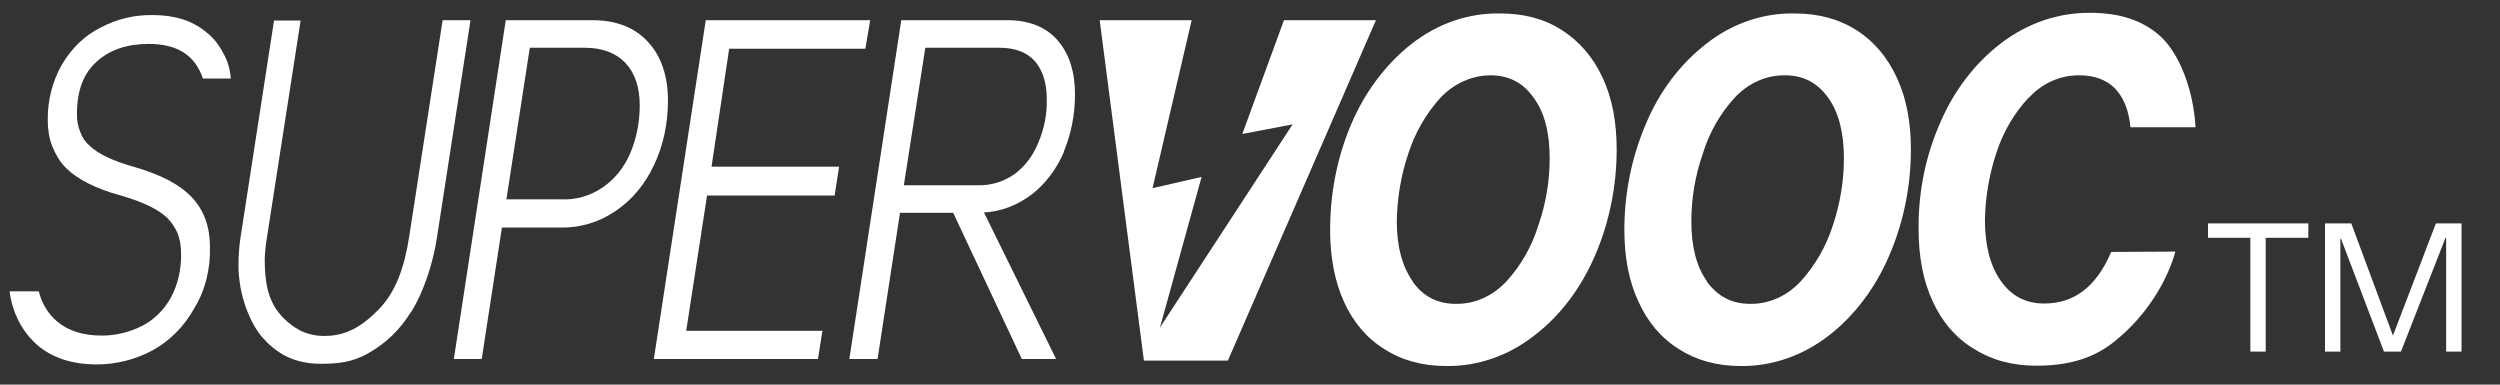 <?xml version="1.0" encoding="utf-8" ?>
<svg baseProfile="full" height="12.0" version="1.1" viewBox="0 0 78.0 12.0" width="78.0" xmlns="http://www.w3.org/2000/svg" xmlns:ev="http://www.w3.org/2001/xml-events" xmlns:xlink="http://www.w3.org/1999/xlink"><rect x="0" y="0" width="78.0" height="12.0" fill="#333333" stroke="none"/><defs /><path d="M12.83 9.72c-0.34 0.56-0.8 1-1.34 1.3-0.5 0.29-0.97 0.33-1.47 0.33-0.92 0-1.44-0.38-1.84-0.83-0.37-0.43-0.74-1.3-0.74-2.25C7.44 8 7.46 7.71 7.5 7.44l1.05-6.8h0.83L8.33 7.4C8.29 7.65 8.26 7.9 8.26 8.12c0 0.71 0.11 1.26 0.49 1.7 0.18 0.21 0.4 0.38 0.63 0.5 0.24 0.11 0.5 0.17 0.76 0.16 0.63 0 1.13-0.27 1.67-0.82 0.54-0.55 0.81-1.32 0.96-2.3l1.04-6.73h0.87l-1.05 6.8c-0.12 0.79-0.42 1.7-0.8 2.3Z" fill="#ffffff" fill-opacity="1.0" /><path d="M20.21 1.3c0.42 0.45 0.63 1.07 0.63 1.84 0 0.7-0.14 1.39-0.43 2-0.28 0.6-0.69 1.1-1.2 1.44-0.51 0.35-1.1 0.53-1.71 0.52h-1.84l-0.63 4.1h-0.87l1.62-10.57h2.7c0.74 0 1.31 0.22 1.73 0.67ZM18.8 5.85c0.37-0.25 0.67-0.62 0.86-1.06 0.2-0.47 0.3-0.98 0.3-1.5 0-0.57-0.15-1.01-0.45-1.33-0.3-0.31-0.72-0.47-1.26-0.47h-1.72L15.8 6.22h1.72c0.45 0.02 0.9-0.11 1.28-0.37Z" fill="#ffffff" fill-opacity="1.0" /><path d="M22.75 1.52L22.2 5.2h3.98l-0.14 0.9h-3.98l-0.65 4.22h4.25l-0.14 0.88H20.4l1.62-10.57h5.13L27 1.52h-4.26Z" fill="#ffffff" fill-opacity="1.0" /><path d="M33.2 4.73c-0.23 0.54-0.58 1-1 1.33-0.45 0.34-0.96 0.54-1.5 0.57l2.25 4.57h-1.07l-2.14-4.56h-1.66l-0.7 4.56H26.5l1.62-10.57h3.3c0.67 0 1.2 0.2 1.57 0.62 0.37 0.42 0.55 0.99 0.55 1.7 0 0.62-0.12 1.23-0.35 1.78Zm-5 1.05h2.32c0.4 0.01 0.8-0.11 1.15-0.36 0.32-0.24 0.57-0.58 0.73-0.98 0.18-0.42 0.27-0.88 0.26-1.35 0-0.5-0.13-0.9-0.37-1.18-0.25-0.28-0.62-0.42-1.11-0.42h-2.31L28.2 5.78Z" fill="#ffffff" fill-opacity="1.0" /><path d="M49.77 7.96c-0.43 1.01-1.08 1.88-1.89 2.5-0.81 0.64-1.77 0.97-2.75 0.96-0.75 0-1.4-0.18-1.94-0.53-0.54-0.33-0.98-0.85-1.26-1.48-0.29-0.64-0.43-1.39-0.43-2.24 0-1.14 0.22-2.27 0.66-3.3 0.43-1.01 1.08-1.87 1.88-2.5 0.82-0.64 1.78-0.97 2.77-0.95 0.74 0 1.38 0.17 1.92 0.52 0.54 0.34 0.98 0.85 1.27 1.48 0.3 0.64 0.44 1.39 0.44 2.24 0 1.15-0.23 2.28-0.67 3.3Zm-5.7 0.82c0.33 0.47 0.78 0.7 1.35 0.7 0.59 0.01 1.15-0.24 1.58-0.7 0.45-0.49 0.8-1.1 1-1.76 0.23-0.66 0.35-1.37 0.35-2.08 0-0.8-0.16-1.43-0.5-1.89-0.32-0.46-0.77-0.7-1.34-0.7-0.58 0-1.14 0.25-1.57 0.7-0.45 0.5-0.8 1.1-1.01 1.77-0.22 0.66-0.34 1.37-0.35 2.08 0 0.8 0.17 1.42 0.5 1.88Z" fill="#ffffff" fill-opacity="1.0" /><path d="M58.95 7.96c-0.43 1.01-1.08 1.88-1.88 2.5-0.82 0.64-1.78 0.97-2.76 0.96-0.74 0-1.39-0.18-1.93-0.53-0.54-0.33-0.98-0.85-1.26-1.48-0.3-0.64-0.44-1.39-0.44-2.24 0-1.14 0.23-2.27 0.67-3.3 0.42-1.01 1.07-1.87 1.88-2.5 0.81-0.64 1.78-0.97 2.76-0.95 0.74 0 1.38 0.17 1.93 0.52 0.54 0.34 0.97 0.85 1.26 1.48 0.3 0.64 0.44 1.39 0.44 2.24 0 1.15-0.23 2.28-0.67 3.3Zm-5.7 0.82c0.34 0.47 0.79 0.7 1.35 0.7 0.59 0.01 1.15-0.24 1.58-0.7 0.45-0.49 0.8-1.1 1.01-1.76 0.22-0.66 0.34-1.37 0.34-2.08 0-0.8-0.16-1.43-0.49-1.89-0.33-0.46-0.77-0.7-1.34-0.7-0.59-0.01-1.15 0.24-1.58 0.7-0.45 0.49-0.8 1.1-1 1.77-0.23 0.66-0.35 1.37-0.35 2.08 0 0.8 0.16 1.42 0.49 1.88Z" fill="#ffffff" fill-opacity="1.0" /><path d="M40.06 0.63l-1.3 3.55 1.57-0.3-4.14 6.34 1.3-4.7-1.53 0.35 1.22-5.24h-2.87l1.38 10.62h2.62l4.62-10.62h-2.87Z" fill="#ffffff" fill-opacity="1.0" /><path d="M63.3 3.05c0.42-0.46 1-0.71 1.58-0.7 0.47 0 0.83 0.14 1.1 0.4 0.27 0.28 0.44 0.68 0.49 1.22h2.03C68.44 2.82 68 1.65 67.37 1.1c-0.54-0.47-1.25-0.7-2.15-0.7-1-0.01-1.96 0.32-2.79 0.95-0.81 0.62-1.47 1.48-1.9 2.49-0.45 1.02-0.68 2.15-0.67 3.3C59.86 8 60 8.76 60.3 9.4c0.28 0.63 0.73 1.15 1.28 1.48 0.55 0.35 1.2 0.53 1.96 0.53 0.9 0 1.7-0.19 2.36-0.7 1.6-1.24 1.97-2.86 1.97-2.86l-2 0.01c-0.46 1.08-1.15 1.61-2.09 1.61-0.57 0-1.02-0.23-1.35-0.7-0.33-0.46-0.5-1.1-0.5-1.9 0.01-0.7 0.13-1.41 0.35-2.08 0.21-0.66 0.56-1.26 1.02-1.75Z" fill="#ffffff" fill-opacity="1.0" /><path d="M4.16 5.2C3.52 5.02 3.06 4.8 2.8 4.55 2.67 4.44 2.57 4.3 2.5 4.11 2.43 3.94 2.4 3.75 2.4 3.56c0-0.72 0.2-1.27 0.62-1.64 0.41-0.37 0.95-0.55 1.62-0.55 0.9 0 1.45 0.36 1.69 1.08H7.2C7.18 2.16 7.1 1.88 6.95 1.63 6.82 1.38 6.65 1.17 6.43 1 6 0.64 5.44 0.47 4.77 0.47 4.2 0.46 3.65 0.59 3.14 0.86 2.65 1.1 2.24 1.5 1.94 2c-0.3 0.52-0.46 1.13-0.45 1.76 0 0.27 0.04 0.55 0.14 0.8s0.23 0.48 0.41 0.66C2.41 5.6 3 5.89 3.77 6.1c0.69 0.2 1.17 0.43 1.45 0.7 0.14 0.14 0.25 0.31 0.33 0.5 0.07 0.2 0.1 0.4 0.1 0.62 0.01 0.48-0.1 0.96-0.32 1.37-0.22 0.39-0.53 0.69-0.9 0.88-0.4 0.2-0.82 0.3-1.26 0.3-0.58 0-1.05-0.15-1.4-0.45C1.5 9.79 1.3 9.46 1.21 9.09H0.3c0.04 0.33 0.14 0.65 0.29 0.94 0.15 0.29 0.35 0.54 0.58 0.74 0.47 0.4 1.09 0.6 1.85 0.6 0.6 0 1.21-0.15 1.76-0.45 0.52-0.29 0.97-0.74 1.28-1.3C6.4 9.07 6.57 8.4 6.55 7.7c0-0.63-0.19-1.15-0.57-1.55C5.6 5.75 5 5.44 4.16 5.2Z" fill="#ffffff" fill-opacity="1.0" /><path d="M68.89 7.42h1.32v3.55h0.48V7.42h1.33V6.97h-3.13v0.45Zm4.47-0.45h-0.82v4h0.48V7.45h0.02l1.34 3.52h0.53l1.39-3.55h0.02v3.55h0.48v-4H76l-1.34 3.5-1.3-3.5Z" fill="#ffffff" fill-opacity="1.0" /></svg>
